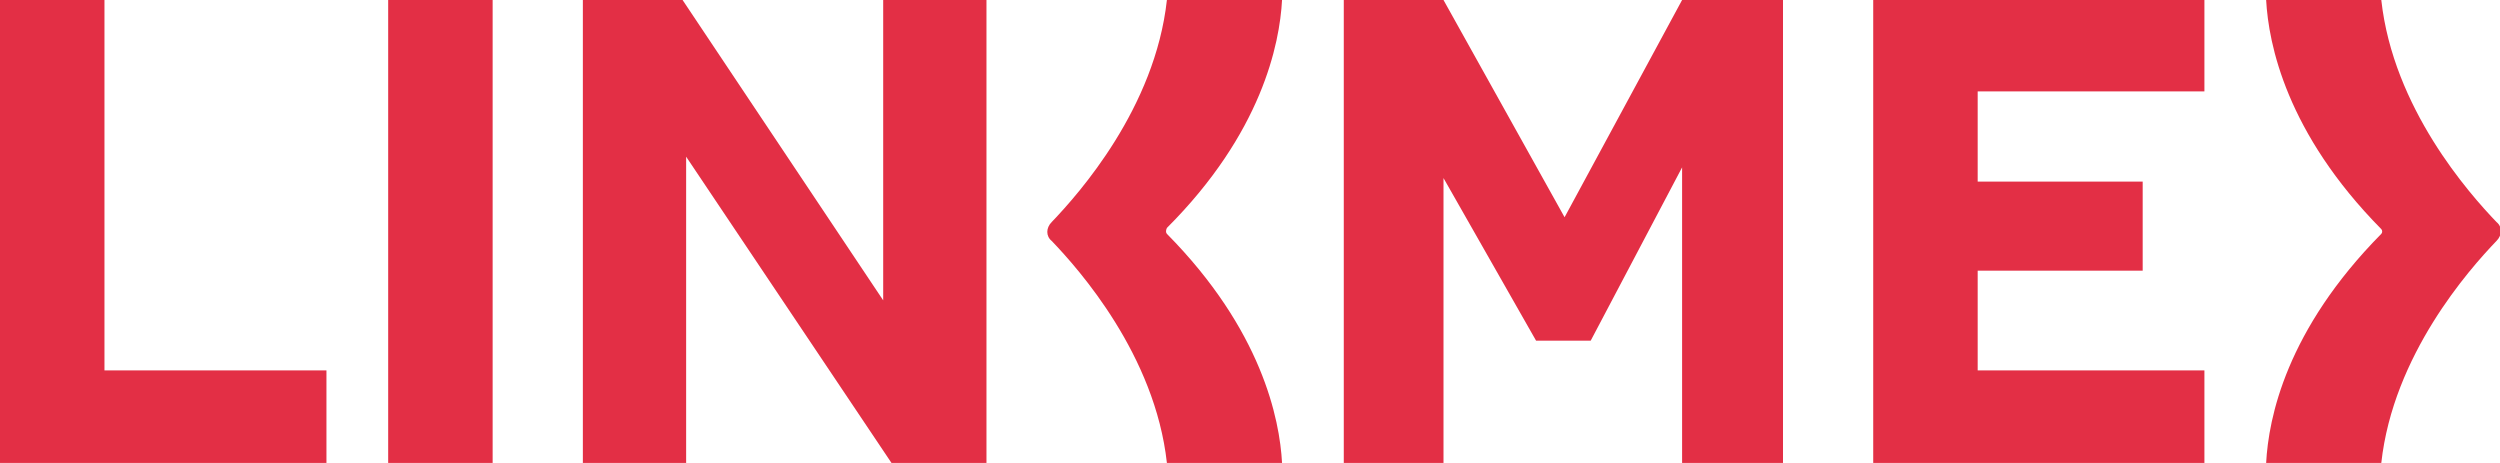<?xml version="1.0" encoding="utf-8"?>
<svg version="1.1" xmlns="http://www.w3.org/2000/svg" xmlns:xlink="http://www.w3.org/1999/xlink" x="0px" y="0px" viewBox="0 0 210.6 39" style="enable-background:new 0 0 210.6 39;" xml:space="preserve">
<style type="text/css">
	.st0{fill:#E32F45;}
</style>
<g>
	<path class="st0" d="M0,0h8.8v31.2h18.7V39H0V0z"/>
	<path class="st0" d="M32.7,0h8.8v39h-8.8V0z"/>
	<path class="st0" d="M49.1,0h8.4l16.9,25.3V0h8.7v39h-8L57.8,13.2V39h-8.7V0z"/>
	<path class="st0" d="M157.8,0h27.9v7.7h-19.1v7.6h13.9v7.5h-13.9v8.4h19.1V39h-27.9V0z"/>
	<polygon class="st0" points="141.7,0 141.7,0 131.8,18.3 121.6,0 113.2,0 113.2,39 121.6,39 121.6,15 129.4,28.7 134,28.7 
		141.7,14.1 141.7,39 150.2,39 150.2,0 	"/>
	<path class="st0" d="M108,0l-9.7,0c-1,9.1-7.4,16.3-9.7,18.7c-0.5,0.5-0.5,1.2,0,1.6c2.3,2.4,8.7,9.6,9.7,18.7l9.7,0
		c-0.2-3.7-1.7-11.2-9.7-19.3c-0.1-0.1-0.1-0.3,0-0.5C106.3,11.2,107.8,3.7,108,0z"/>
	<path class="st0" d="M200.6,19.7c-8,8.1-9.5,15.5-9.7,19.3l9.7,0c1-9.1,7.4-16.3,9.7-18.7c0.5-0.5,0.5-1.2,0-1.6
		c-2.3-2.4-8.7-9.6-9.7-18.7l-9.7,0c0.2,3.7,1.7,11.2,9.7,19.3C200.7,19.4,200.7,19.6,200.6,19.7z"/>
</g>
</svg>